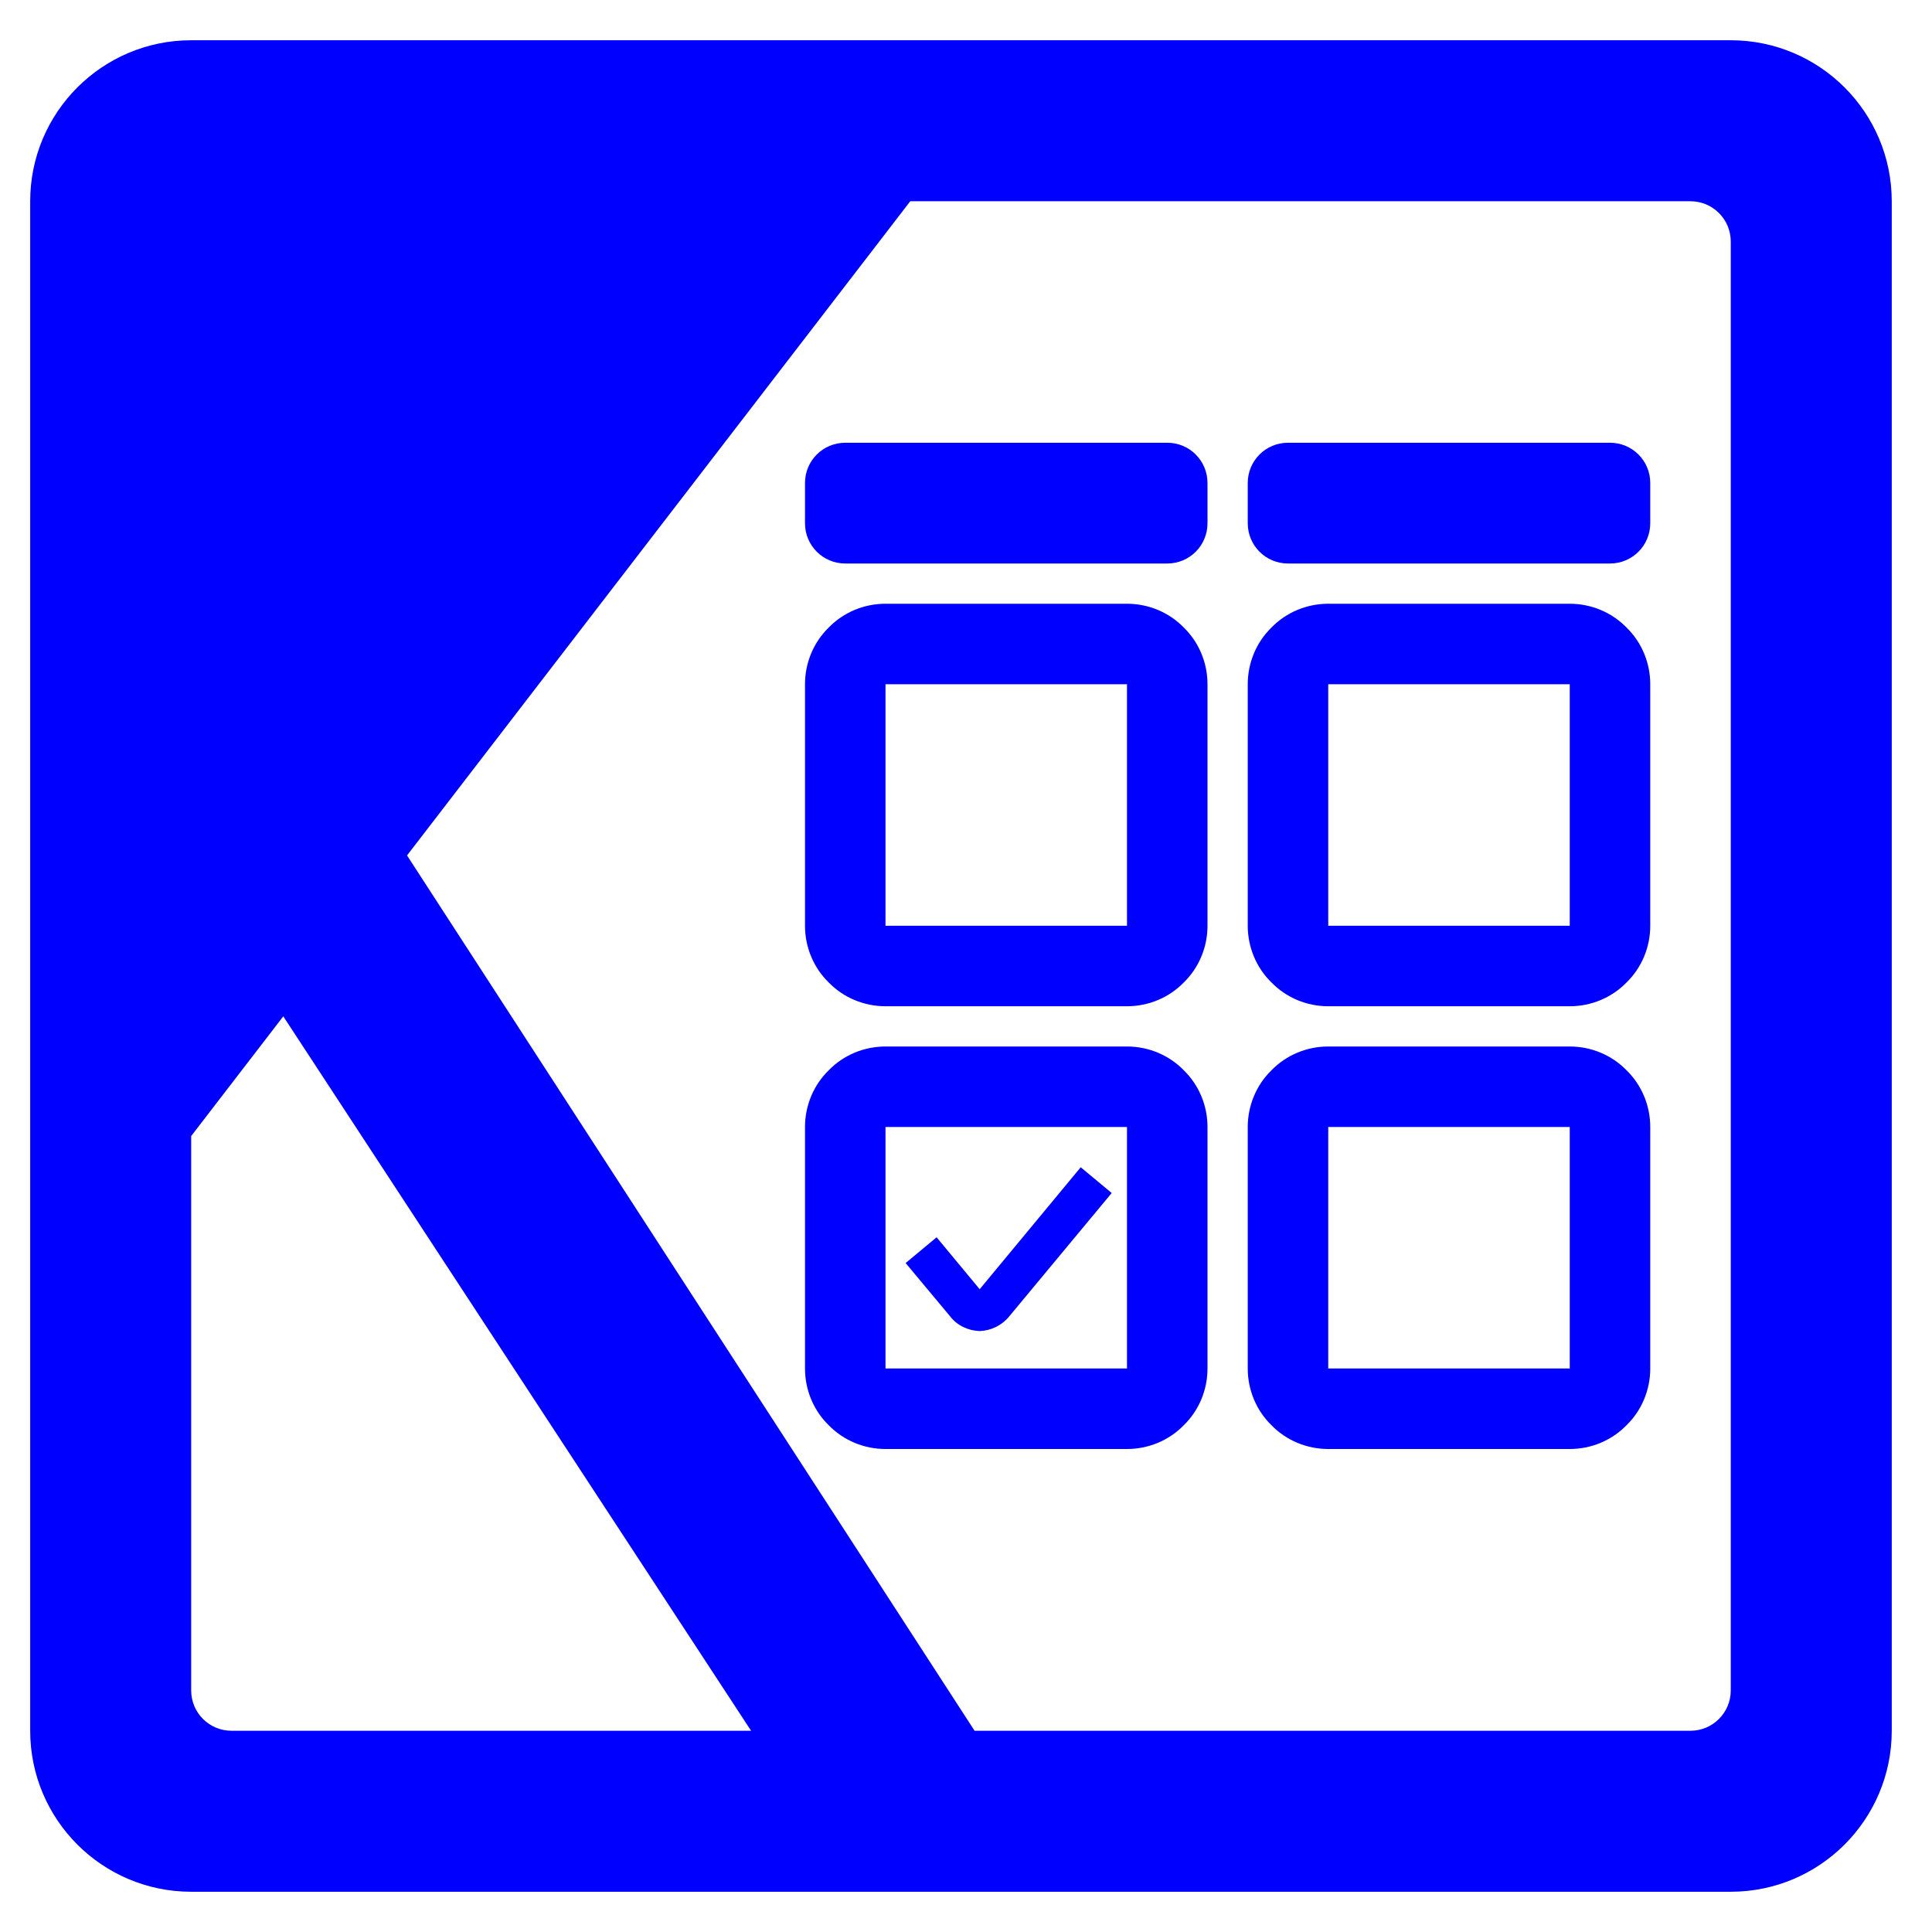 <?xml version="1.0" encoding="UTF-8" standalone="no"?><!-- Generator: Gravit.io --><svg xmlns="http://www.w3.org/2000/svg" xmlns:xlink="http://www.w3.org/1999/xlink" style="isolation:isolate" viewBox="0 0 48 48" width="48pt" height="48pt"><linearGradient id="_lgradient_27" x1="0.582" y1="0.778" x2="0.276" y2="0.321" gradientTransform="matrix(46.25,0,0,46,0.75,1)" gradientUnits="userSpaceOnUse"><stop offset="0%" stop-opacity="1" style="stop-color:rgb(0,0,255)"/><stop offset="100%" stop-opacity="1" style="stop-color:rgb(0,0,255)"/></linearGradient><path d=" M 18.66 43 L 18.66 43 L 5.75 43 C 5.198 43 4.75 42.552 4.75 42 L 4.75 28.225 L 7.038 25.251 L 18.66 43 L 18.66 43 L 18.66 43 L 18.66 43 L 18.66 43 L 18.66 43 L 18.66 43 Z  M 24.34 32.03 L 26.85 29 L 27.62 29.64 L 25.07 32.71 C 24.89 32.93 24.62 33.06 24.34 33.07 C 24.05 33.06 23.78 32.93 23.61 32.71 L 22.5 31.38 L 23.27 30.74 L 24.34 32.03 L 24.34 32.03 L 24.34 32.03 L 24.34 32.03 L 24.34 32.03 L 24.34 32.03 Z  M 39 28 L 39 34 L 33 34 L 33 28 L 39 28 L 39 28 L 39 28 L 39 28 L 39 28 L 39 28 Z  M 39 17 L 39 23 L 33 23 L 33 17 L 39 17 L 39 17 L 39 17 L 39 17 Z  M 28 17 L 28 23 L 22 23 L 22 17 L 28 17 L 28 17 L 28 17 Z  M 39 26 C 39.53 26 40.04 26.21 40.41 26.59 C 40.79 26.96 41 27.47 41 28 L 41 34 C 41 34.53 40.79 35.04 40.41 35.41 C 40.04 35.79 39.53 36 39 36 L 33 36 C 32.47 36 31.96 35.79 31.59 35.41 C 31.21 35.04 31 34.53 31 34 L 31 28 C 31 27.47 31.21 26.96 31.59 26.59 C 31.96 26.21 32.47 26 33 26 L 39 26 L 39 26 L 39 26 L 39 26 L 39 26 L 39 26 Z  M 28 28 L 28 34 L 22 34 L 22 28 L 28 28 L 28 28 L 28 28 L 28 28 L 28 28 Z  M 39 15 C 39.53 15 40.04 15.21 40.41 15.59 C 40.79 15.96 41 16.47 41 17 L 41 23 C 41 23.53 40.79 24.04 40.41 24.41 C 40.04 24.79 39.53 25 39 25 L 33 25 C 32.47 25 31.96 24.79 31.59 24.41 C 31.21 24.04 31 23.53 31 23 L 31 17 C 31 16.47 31.21 15.96 31.59 15.59 C 31.96 15.21 32.47 15 33 15 L 39 15 L 39 15 L 39 15 L 39 15 Z  M 28 15 C 28.53 15 29.04 15.21 29.41 15.59 C 29.79 15.96 30 16.47 30 17 L 30 23 C 30 23.53 29.79 24.04 29.41 24.41 C 29.04 24.79 28.53 25 28 25 L 22 25 C 21.47 25 20.96 24.79 20.59 24.41 C 20.21 24.04 20 23.53 20 23 L 20 17 C 20 16.47 20.21 15.96 20.59 15.59 C 20.96 15.21 21.47 15 22 15 L 28 15 L 28 15 L 28 15 Z  M 28 26 C 28.53 26 29.04 26.21 29.41 26.59 C 29.79 26.96 30 27.47 30 28 L 30 34 C 30 34.53 29.79 35.04 29.41 35.41 C 29.04 35.79 28.53 36 28 36 L 22 36 C 21.47 36 20.96 35.79 20.59 35.41 C 20.21 35.04 20 34.53 20 34 L 20 28 C 20 27.47 20.21 26.96 20.59 26.59 C 20.96 26.21 21.47 26 22 26 L 28 26 L 28 26 L 28 26 L 28 26 L 28 26 Z  M 24.213 43 L 42 43 C 42.552 43 43 42.552 43 42 L 43 6 C 43 5.448 42.552 5 42 5 L 24 5 L 23.75 5 L 22.615 5 L 10.113 21.253 L 24.213 43 L 24.213 43 L 24.213 43 L 24.213 43 L 24.213 43 L 24.213 43 L 24.213 43 Z  M 23.75 1 L 24 1 L 43 1 C 45.208 1 47 2.792 47 5 L 47 43 C 47 45.208 45.208 47 43 47 L 24 47 L 23.75 47 L 4.75 47 C 2.542 47 0.75 45.208 0.75 43 L 0.75 5 C 0.75 2.792 2.542 1 4.75 1 L 23.75 1 L 23.75 1 L 23.75 1 L 23.75 1 L 23.75 1 L 23.75 1 L 23.75 1 L 23.75 1 Z  M 21 11 C 20.446 11 20 11.446 20 12 L 20 13 C 20 13.554 20.446 14 21 14 L 29 14 C 29.554 14 30 13.554 30 13 L 30 12 C 30 11.446 29.554 11 29 11 L 21 11 L 21 11 Z  M 32 11 C 31.446 11 31 11.446 31 12 L 31 13 C 31 13.554 31.446 14 32 14 L 40 14 C 40.554 14 41 13.554 41 13 L 41 12 C 41 11.446 40.554 11 40 11 L 32 11 L 32 11 Z " fill-rule="evenodd" fill="url(#_lgradient_27)"/></svg>